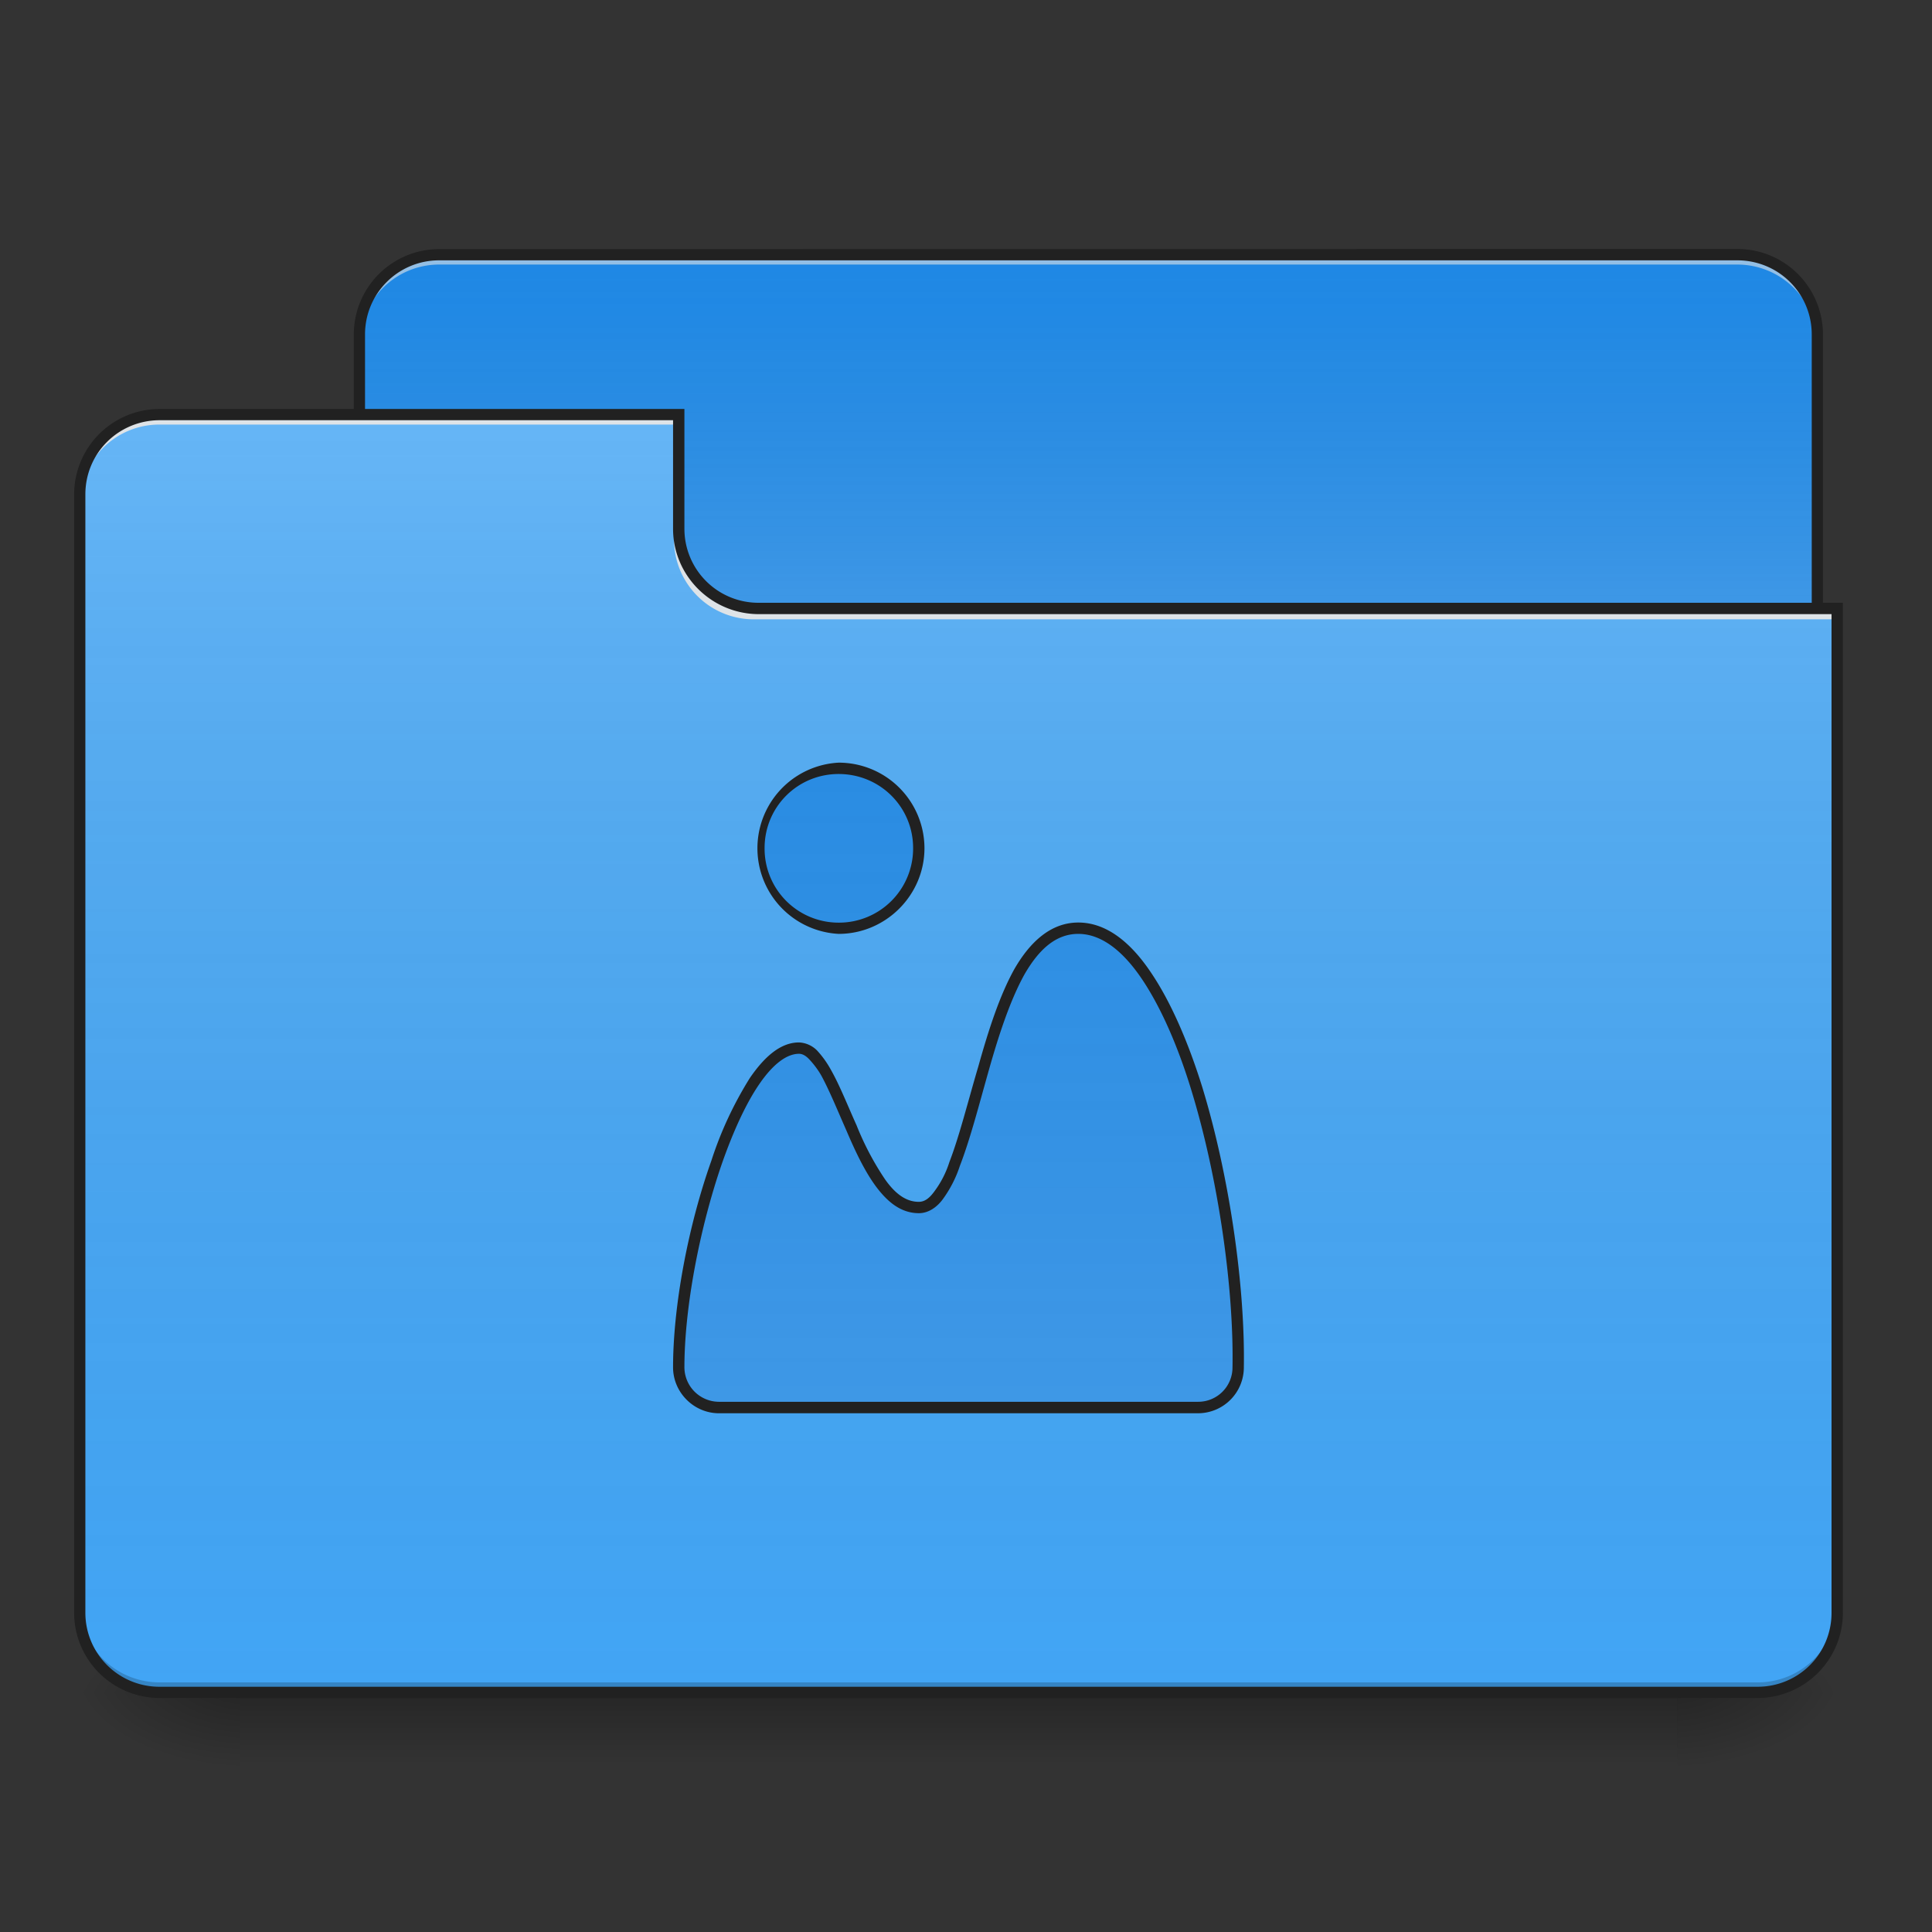 <svg xmlns="http://www.w3.org/2000/svg" width="16pt" height="16pt" viewBox="0 0 16 16"><rect x="0" y="0" width="16" height="16" fill="#333333" stroke="none"/><defs><linearGradient id="a" gradientUnits="userSpaceOnUse" x1="254" y1="233.5" x2="254" y2="254.667" gradientTransform="matrix(.031 0 0 .031 0 6.72)"><stop offset="0" stop-opacity=".275"/><stop offset="1" stop-opacity="0"/></linearGradient><radialGradient id="b" gradientUnits="userSpaceOnUse" cx="450.909" cy="189.579" fx="450.909" fy="189.579" r="21.167" gradientTransform="matrix(0 -.039 -.07 0 27.058 31.798)"><stop offset="0" stop-opacity=".314"/><stop offset=".222" stop-opacity=".275"/><stop offset="1" stop-opacity="0"/></radialGradient><radialGradient id="c" gradientUnits="userSpaceOnUse" cx="450.909" cy="189.579" fx="450.909" fy="189.579" r="21.167" gradientTransform="matrix(0 .039 .07 0 -11.181 -3.764)"><stop offset="0" stop-opacity=".314"/><stop offset=".222" stop-opacity=".275"/><stop offset="1" stop-opacity="0"/></radialGradient><radialGradient id="d" gradientUnits="userSpaceOnUse" cx="450.909" cy="189.579" fx="450.909" fy="189.579" r="21.167" gradientTransform="matrix(0 -.039 .07 0 -11.181 31.798)"><stop offset="0" stop-opacity=".314"/><stop offset=".222" stop-opacity=".275"/><stop offset="1" stop-opacity="0"/></radialGradient><radialGradient id="e" gradientUnits="userSpaceOnUse" cx="450.909" cy="189.579" fx="450.909" fy="189.579" r="21.167" gradientTransform="matrix(0 .039 -.07 0 27.058 -3.764)"><stop offset="0" stop-opacity=".314"/><stop offset=".222" stop-opacity=".275"/><stop offset="1" stop-opacity="0"/></radialGradient><linearGradient id="f" gradientUnits="userSpaceOnUse" x1="254" y1="-147.5" x2="254" y2="-31.083" gradientTransform="matrix(.031 0 0 .031 0 6.72)"><stop offset="0" stop-color="#a4a4a4" stop-opacity="0"/><stop offset="1" stop-color="#fff" stop-opacity=".196"/></linearGradient><linearGradient id="g" gradientUnits="userSpaceOnUse" x1="254" y1="233.5" x2="254" y2="-105.167" gradientTransform="matrix(.031 0 0 .031 0 6.72)"><stop offset="0" stop-color="#585858" stop-opacity="0"/><stop offset="1" stop-color="#fafafa" stop-opacity=".196"/></linearGradient><linearGradient id="h" gradientUnits="userSpaceOnUse" x1="254" y1="-147.5" x2="254" y2="233.5" gradientTransform="matrix(.031 0 0 .031 0 6.72)"><stop offset="0" stop-color="#a4a4a4" stop-opacity="0"/><stop offset="1" stop-color="#fff" stop-opacity=".196"/></linearGradient></defs><path d="M1.984 14.016h11.907v.664H1.984zm0 0" fill="url(#a)"/><path d="M13.89 14.016h1.325v-.66H13.89zm0 0" fill="url(#b)"/><path d="M1.984 14.016H.66v.664h1.324zm0 0" fill="url(#c)"/><path d="M1.984 14.016H.66v-.66h1.324zm0 0" fill="url(#d)"/><path d="M13.89 14.016h1.325v.664H13.89zm0 0" fill="url(#e)"/><path d="M3.637 2.11h10.75c.367 0 .664.296.664.66v2.48a.664.664 0 0 1-.664.664H3.637a.663.663 0 0 1-.66-.664V2.77c0-.364.296-.66.66-.66zm0 0" fill="#1e88e5"/><path d="M3.637 2.11h10.75c.367 0 .664.296.664.66v2.48a.664.664 0 0 1-.664.664H3.637a.663.663 0 0 1-.66-.664V2.77c0-.364.296-.66.66-.66zm0 0" fill="url(#f)"/><path d="M3.637 2.11a.662.662 0 0 0-.66.66v.085c0-.367.296-.664.66-.664h10.75c.367 0 .664.297.664.664V2.77a.663.663 0 0 0-.664-.66zm0 0" fill="#e6e6e6" fill-opacity=".588"/><path d="M3.637 2.063a.707.707 0 0 0-.707.707v2.48c0 .395.316.71.707.71h10.75c.394 0 .71-.315.71-.71V2.77a.708.708 0 0 0-.71-.708zm0 .093h10.75c.343 0 .617.274.617.614v2.48a.614.614 0 0 1-.617.617H3.637a.613.613 0 0 1-.614-.617V2.77c0-.34.274-.614.614-.614zm0 0" fill="#212121"/><path d="M1.324 3.434a.66.66 0 0 0-.664.66v9.261c0 .368.297.66.664.66h13.23c.368 0 .66-.292.66-.66v-8.27H6.286a.66.66 0 0 1-.664-.66v-.991zm0 0" fill="#42a5f5"/><path d="M1.324 3.434a.66.66 0 0 0-.664.66v9.261c0 .368.297.66.664.66h13.23c.368 0 .66-.292.66-.66v-8.27H6.286a.66.66 0 0 1-.664-.66v-.991zm0 0" fill="url(#g)"/><path d="M1.324 14.016a.66.66 0 0 1-.664-.66v-.083c0 .368.297.66.664.66h13.23c.368 0 .66-.292.66-.66v.082c0 .368-.292.66-.66.66zm0 0" fill-opacity=".196"/><path d="M1.324 3.434a.66.66 0 0 0-.664.66v.082a.66.66 0 0 1 .664-.66h4.297v-.082zm0 0M6.242 5.129a.66.66 0 0 1-.66-.664v-.082a.66.66 0 0 0 .66.664h8.973v.082zm0 0" fill="#e6e6e6" fill-opacity=".937"/><path d="M1.324 3.387a.708.708 0 0 0-.71.707v9.261c0 .391.316.707.71.707h13.23c.391 0 .708-.316.708-.707V4.992H6.285a.613.613 0 0 1-.617-.613v-.992zm0 .093h4.25v.899c0 .39.32.707.711.707h8.883v8.27c0 .34-.273.613-.613.613H1.325a.613.613 0 0 1-.618-.614V4.094c0-.34.273-.614.617-.614zm0 0" fill="#212121"/><path d="M6.945 6.363a.657.657 0 0 0-.66.66.66.66 0 0 0 .66.665.664.664 0 0 0 .664-.665.66.66 0 0 0-.664-.66zM8.93 7.687C8.105 7.688 8.105 10 7.61 10c-.497 0-.665-1.32-.993-1.32-.5 0-.996 1.648-.996 2.644 0 .184.149.332.332.332h3.969a.332.332 0 0 0 .332-.332c.023-1.297-.496-3.636-1.324-3.636zm0 0" fill="#1e88e5"/><path d="M6.945 6.363a.657.657 0 0 0-.66.66.66.66 0 0 0 .66.665.664.664 0 0 0 .664-.665.66.66 0 0 0-.664-.66zM8.93 7.687C8.105 7.688 8.105 10 7.61 10c-.497 0-.665-1.32-.993-1.32-.5 0-.996 1.648-.996 2.644 0 .184.149.332.332.332h3.969a.332.332 0 0 0 .332-.332c.023-1.297-.496-3.636-1.324-3.636zm0 0" fill="url(#h)"/><path d="M6.945 6.316a.71.71 0 0 0 0 1.418c.39 0 .711-.32.711-.71a.71.71 0 0 0-.71-.708zm0 .094c.344 0 .617.274.617.613a.614.614 0 0 1-.617.618.613.613 0 0 1-.613-.618c0-.34.273-.613.613-.613zM8.93 7.64c-.227 0-.399.16-.528.383-.125.223-.218.516-.3.809-.086.29-.157.578-.239.79a.818.818 0 0 1-.129.25c-.043.058-.082.081-.125.081-.105 0-.195-.066-.28-.187a2.368 2.368 0 0 1-.235-.446c-.074-.164-.14-.332-.211-.457a.806.806 0 0 0-.117-.164.225.225 0 0 0-.149-.066c-.152 0-.285.117-.406.293a3.062 3.062 0 0 0-.32.687c-.192.54-.317 1.203-.317 1.711 0 .207.172.38.38.38h3.968a.38.38 0 0 0 .379-.38c.011-.656-.114-1.566-.344-2.32-.117-.375-.262-.711-.43-.957C9.36 7.8 9.16 7.64 8.93 7.64zm0 .094c.183 0 .36.13.52.364.16.234.304.562.417.933.227.742.352 1.653.34 2.293a.284.284 0 0 1-.285.285H5.953a.287.287 0 0 1-.285-.285c0-.492.125-1.148.309-1.683.093-.266.199-.5.312-.664.113-.165.227-.25.328-.25.024 0 .051.011.082.043a.728.728 0 0 1 .102.136c.066.121.133.285.207.453.07.164.148.332.242.461.098.133.21.227.36.227.077 0 .148-.047.199-.117a.994.994 0 0 0 .14-.274c.086-.222.16-.511.242-.8.082-.29.176-.575.293-.786.121-.21.262-.336.446-.336zm0 0" fill="#212121"/></svg>